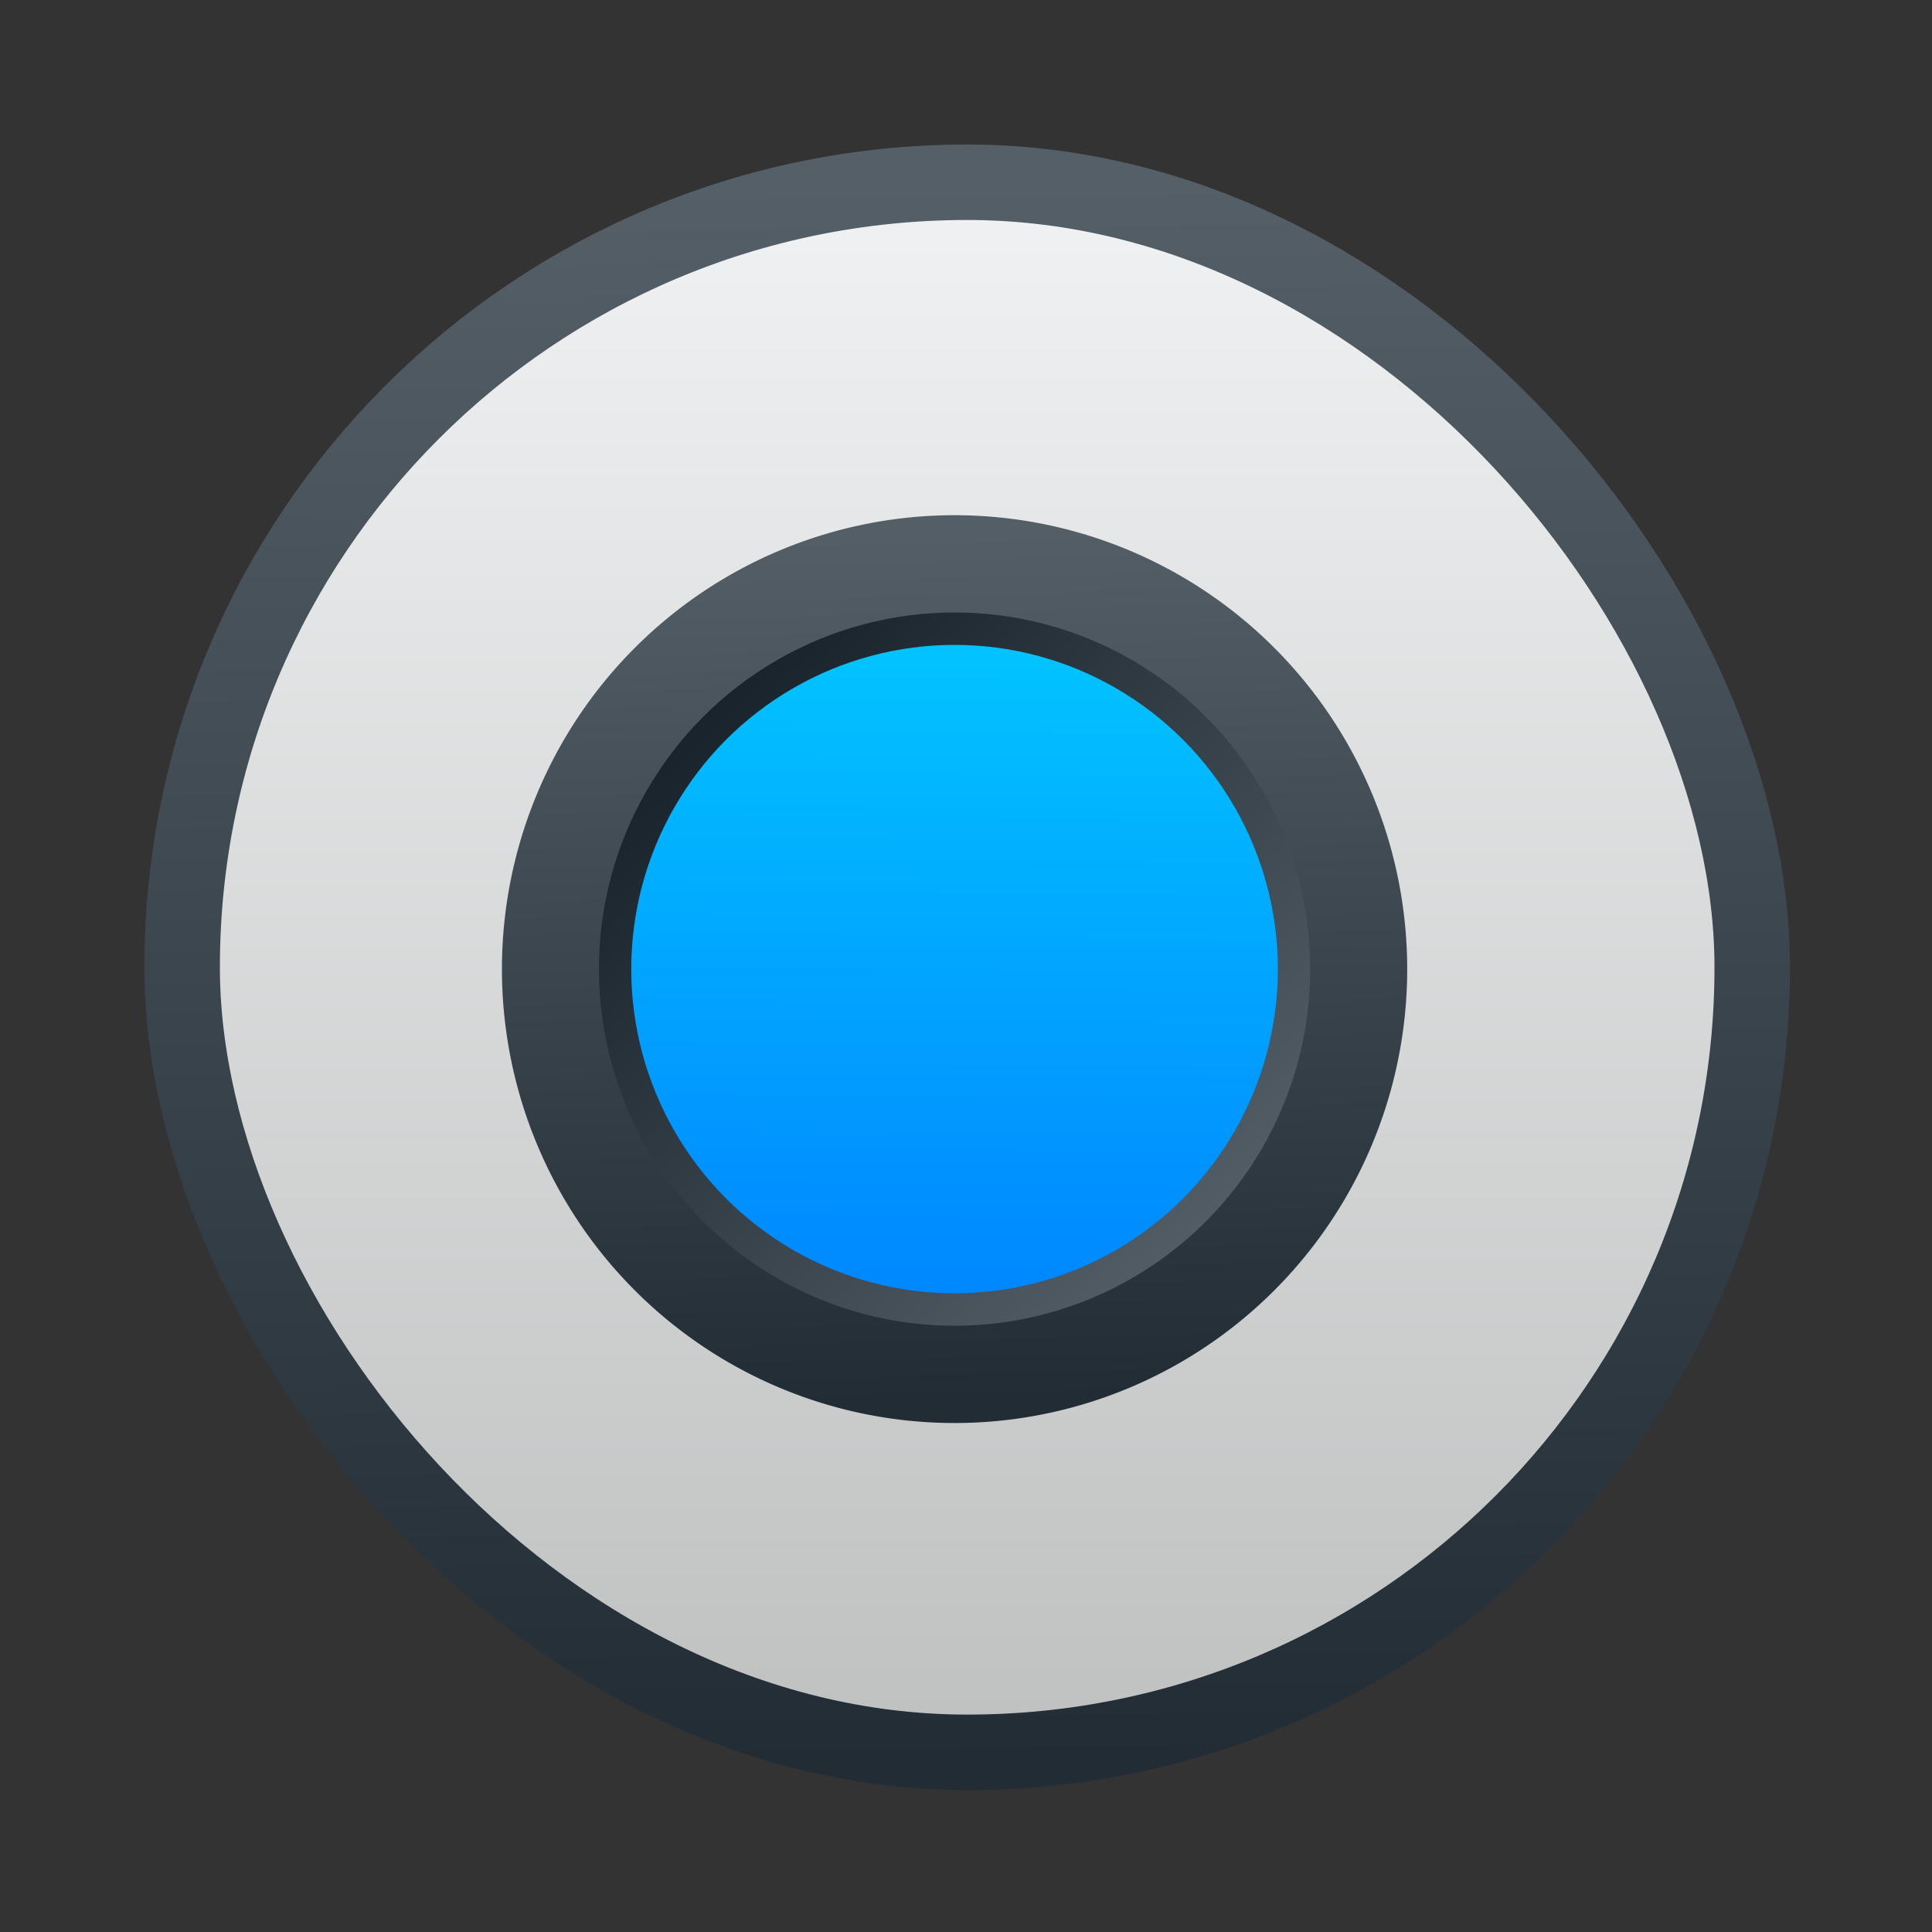 <svg xmlns="http://www.w3.org/2000/svg" xmlns:xlink="http://www.w3.org/1999/xlink" width="64" height="64"><rect width="100%" height="100%" fill="#333333" stroke="none"/><linearGradient id="a" x1="457.105" x2="457.105" y1="552.065" y2="429.398" gradientUnits="userSpaceOnUse"><stop offset="0" stop-color="#bfc1c1"/><stop offset="1" stop-color="#f1f2f3"/></linearGradient><linearGradient id="b"><stop offset="0" stop-color="#18222a"/><stop offset="1" stop-color="#566069"/></linearGradient><linearGradient id="c" x1="414.08" x2="414.205" y1="533.589" y2="514.004" gradientUnits="userSpaceOnUse"><stop offset="0" stop-color="#08f"/><stop offset="1" stop-color="#02c3ff"/></linearGradient><linearGradient id="d" x1="408.524" x2="409.266" y1="506.485" y2="533.195" gradientTransform="matrix(-1 0 0 -1 823.843 1043.623)" gradientUnits="userSpaceOnUse"><stop offset="0" stop-color="#222c35"/><stop offset="1" stop-color="#545e67"/></linearGradient><linearGradient id="e" x1="407.205" x2="424.071" y1="515.759" y2="532.625" gradientUnits="userSpaceOnUse" xlink:href="#b"/><linearGradient id="f" x1="453.28" x2="451.853" y1="553.434" y2="429.909" gradientUnits="userSpaceOnUse"><stop offset="0" stop-color="#222c35"/><stop offset="1" stop-color="#555f68"/></linearGradient><g stroke-width="5.897" transform="matrix(.424 0 0 .424 -160.473 -176.244)"><rect width="122.667" height="122.667" x="392.705" y="429.398" fill="url(#a)" ry="61.333"/><rect width="122.667" height="122.667" x="392.705" y="429.909" fill="none" stroke="url(#f)" stroke-width="5.897" ry="61.333"/></g><g transform="matrix(1.071 0 0 1.074 -413.134 -530.485)"><path fill="url(#d)" d="m401.271 523.825a14 14 0 0 1 14-14 14 14 0 0 1 14 14 14 14 0 0 1 -14 14 14 14 0 0 1 -14-14z"/><circle cx="415.271" cy="523.825" r="11" fill="url(#e)"/><circle cx="415.271" cy="523.825" r="10" fill="url(#c)"/></g></svg>